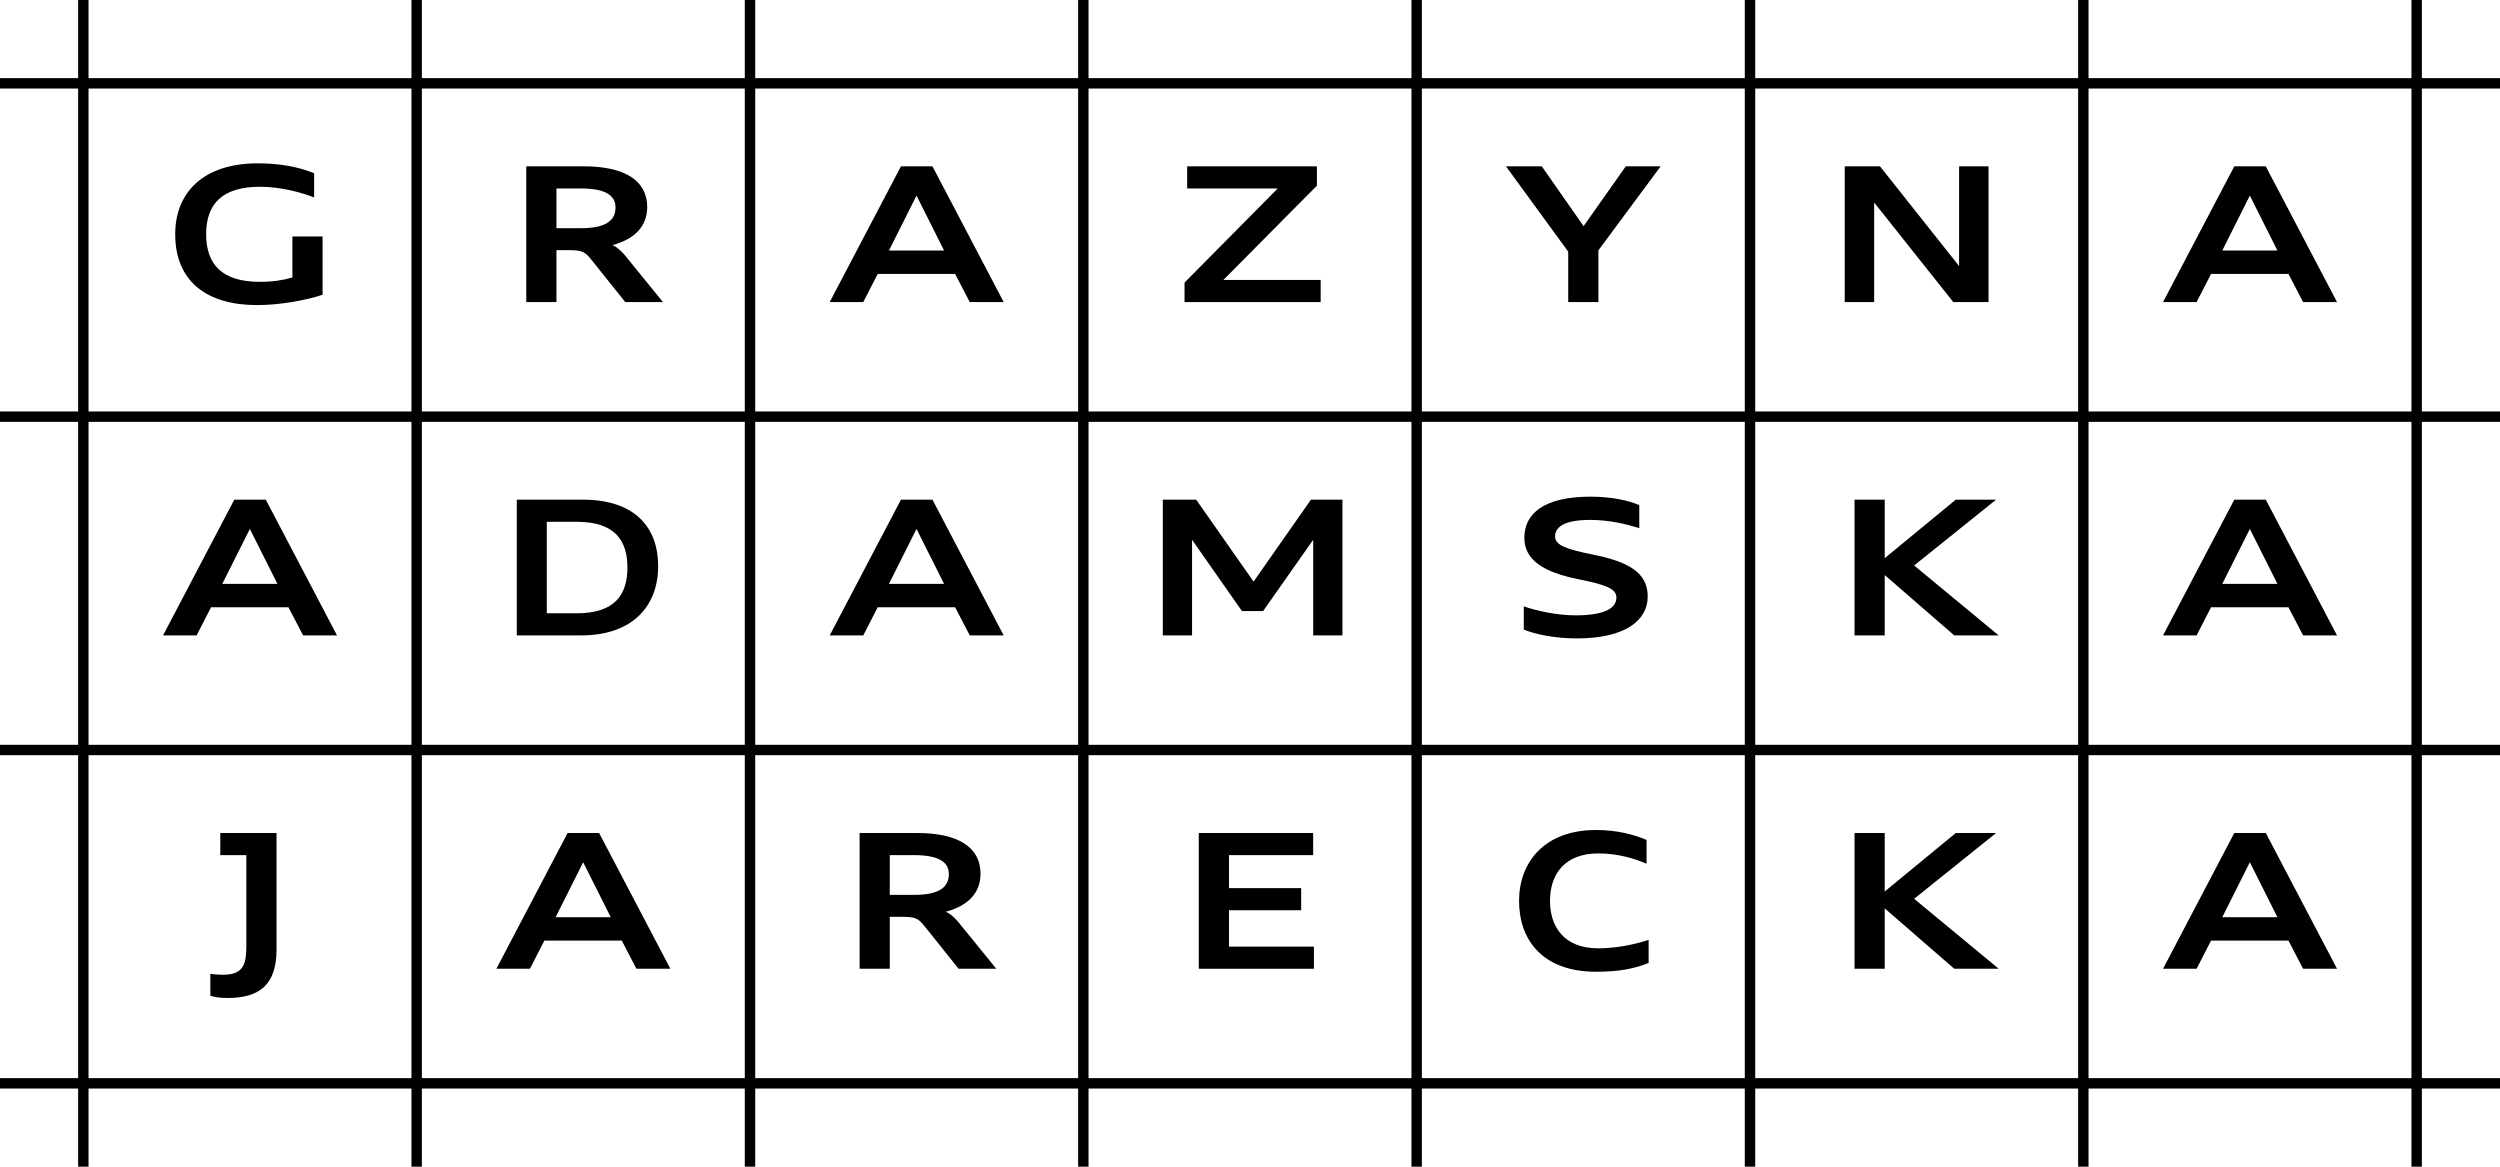 <svg width="480" height="224" viewBox="0 0 480 224" fill="none" xmlns="http://www.w3.org/2000/svg">
	<path fill-rule="evenodd" clip-rule="evenodd" d="M15 145L15 207H0V209H15L15 224H17V209H79V224H81V209H143V224H145V209H207V224H209V209H271V224H273V209H335V224H337V209H399V224H401V209H463V224H465V209H480V207H465V145H480V143H465V81H480V79H465V17H480V15H465V0H463V15H401V0H399V15H337V0H335V15H273V0H271V15H209V0H207V15H145V0H143V15H81V0H79V15H17V0H15L15 15H0V17H15L15 79H0V81H15L15 143H0V145H15ZM17 17L17 79H79L79 17H17ZM81 17L81 79H143L143 17H81ZM145 17L145 79H207L207 17H145ZM209 17L209 79H271V17H209ZM273 17V79H335V17H273ZM337 17V79H399V17H337ZM401 17V79H463V17H401ZM401 81H463V143H401V81ZM337 81H399V143H337V81ZM273 81H335V143H273V81ZM209 81H271V143H209V81ZM145 81H207V143H145V81ZM81 81H143V143H81V81ZM17 81H79V143H17L17 81ZM17 145L17 207H79V145H17ZM81 145V207H143V145H81ZM145 145V207H207V145H145ZM209 145V207H271V145H209ZM273 145V207H335V145H273ZM337 145V207H399V145H337ZM401 145V207H463V145H401Z" fill="black"/>
	<path d="M316.537 184.884C313.765 186 310.813 186.576 306.457 186.576C296.125 186.576 291.661 180.42 291.661 172.968C291.661 165.66 296.413 159.36 306.457 159.36C310.525 159.36 313.801 160.26 316.141 161.268V165.84C313.909 164.868 310.741 163.86 306.853 163.86C300.481 163.86 297.601 167.784 297.601 172.968C297.601 177.864 300.229 182.076 306.853 182.076C310.057 182.076 313.621 181.428 316.537 180.456V184.884Z" fill="black"/>
	<path d="M42.295 164.184H47.299V181.644C47.299 185.424 46.543 187.152 42.763 187.152C41.899 187.152 40.999 187.08 40.387 186.972V191.184C40.963 191.4 42.223 191.616 43.627 191.616C49.819 191.616 53.095 189.096 53.095 182.292V159.936H42.295V164.184Z" fill="black"/>
	<path fill-rule="evenodd" clip-rule="evenodd" d="M95.302 186H101.746L104.518 180.6H119.386L122.194 186H128.71L115.03 159.936H108.982L95.302 186ZM111.97 165.552L117.262 176.1H106.678L111.97 165.552Z" fill="black"/>
	<path fill-rule="evenodd" clip-rule="evenodd" d="M170.838 186H165.042V159.936H176.094C183.906 159.936 188.262 162.636 188.262 167.748C188.262 171.456 185.85 173.904 181.602 175.056C182.466 175.452 183.186 176.1 183.942 176.964L191.286 186H184.05L177.57 177.9C176.31 176.316 175.77 176.028 173.142 176.028H170.838V186ZM182.178 167.82C182.178 165.408 180.054 164.184 175.482 164.184H170.838V171.816H175.482C180.342 171.816 182.178 170.34 182.178 167.82Z" fill="black"/>
	<path d="M230.167 186H252.271V181.752H235.963V174.768H249.823V170.52H235.963V164.184H252.127V159.936H230.167V186Z" fill="black"/>
	<path d="M356.068 186H361.864V174.408L375.22 186H383.752L367.516 172.572L383.248 159.936H375.508L361.864 171.168V159.936H356.068V186Z" fill="black"/>
	<path fill-rule="evenodd" clip-rule="evenodd" d="M421.746 186H415.302L428.982 159.936H435.03L448.71 186H442.194L439.386 180.6H424.518L421.746 186ZM437.262 176.1L431.97 165.552L426.678 176.1H437.262Z" fill="black"/>
	<path d="M316.362 114.512C316.362 119.12 312.042 122.576 302.754 122.576C298.434 122.576 294.69 121.748 292.566 120.884V116.42C294.87 117.212 298.758 118.148 302.502 118.148C307.83 118.148 310.35 116.888 310.35 114.728C310.35 113.036 308.334 112.28 303.186 111.236C296.274 109.868 292.674 107.492 292.674 103.244C292.674 98.708 296.31 95.36 305.346 95.36C309.414 95.36 312.654 96.08 314.742 96.98V101.408C312.366 100.652 309.054 99.824 305.346 99.824C300.666 99.824 298.578 101.012 298.578 102.992C298.578 104.684 300.702 105.44 305.85 106.484C312.762 107.852 316.362 110.012 316.362 114.512Z" fill="black"/>
	<path fill-rule="evenodd" clip-rule="evenodd" d="M31.302 122H37.746L40.519 116.6H55.386L58.194 122H64.71L51.031 95.936H44.983L31.302 122ZM47.971 101.552L53.263 112.1H42.678L47.971 101.552Z" fill="black"/>
	<path fill-rule="evenodd" clip-rule="evenodd" d="M99.224 122H111.536C121.796 122 126.368 116.024 126.368 108.716C126.368 101.264 121.904 95.936 111.896 95.936H99.224V122ZM110.708 100.184C118.088 100.184 120.464 103.784 120.464 108.968C120.464 114.152 118.088 117.752 110.708 117.752H104.984V100.184H110.708Z" fill="black"/>
	<path fill-rule="evenodd" clip-rule="evenodd" d="M165.746 122H159.302L172.982 95.936H179.03L192.71 122H186.194L183.386 116.6H168.518L165.746 122ZM181.262 112.1L175.97 101.552L170.678 112.1H181.262Z" fill="black"/>
	<path d="M223.259 122H228.875V103.64L238.451 117.32H242.519L252.131 103.64V122H257.747V95.936H251.699L240.683 111.668L229.667 95.936H223.259V122Z" fill="black"/>
	<path d="M356.068 122H361.864V110.408L375.22 122H383.752L367.516 108.572L383.248 95.936H375.508L361.864 107.168V95.936H356.068V122Z" fill="black"/>
	<path fill-rule="evenodd" clip-rule="evenodd" d="M421.746 122H415.302L428.983 95.936H435.03L448.711 122H442.194L439.387 116.6H424.518L421.746 122ZM437.263 112.1L431.97 101.552L426.678 112.1H437.263Z" fill="black"/>
	<path d="M49.336 58.576C53.728 58.576 58.696 57.676 61.936 56.596V45.4H56.14V53.284C54.34 53.788 52.432 54.112 49.876 54.112C42.748 54.112 39.58 50.872 39.58 44.968C39.58 39.1 42.712 35.86 49.948 35.86C53.836 35.86 57.724 36.904 60.316 37.912V33.268C57.472 32.08 53.836 31.36 49.516 31.36C38.968 31.36 33.64 37.012 33.64 44.968C33.64 54.04 39.724 58.576 49.336 58.576Z" fill="black"/>
	<path fill-rule="evenodd" clip-rule="evenodd" d="M101.042 58H106.838V48.028H109.142C111.77 48.028 112.31 48.316 113.57 49.9L120.05 58H127.286L119.942 48.964C119.186 48.1 118.466 47.452 117.602 47.056C121.85 45.904 124.262 43.456 124.262 39.748C124.262 34.636 119.906 31.936 112.094 31.936H101.042V58ZM111.482 36.184C116.054 36.184 118.178 37.408 118.178 39.82C118.178 42.34 116.342 43.816 111.482 43.816H106.838V36.184H111.482Z" fill="black"/>
	<path fill-rule="evenodd" clip-rule="evenodd" d="M165.746 58H159.302L172.982 31.936H179.03L192.71 58H186.194L183.386 52.6H168.518L165.746 58ZM181.262 48.1L175.97 37.552L170.678 48.1H181.262Z" fill="black"/>
	<path d="M227.432 58H253.568V53.752H234.884L252.848 35.644V31.936H227.936V36.184H245.324L227.432 54.256V58Z" fill="black"/>
	<path d="M306.893 58H301.097V48.316L289.145 31.936H296.021L304.049 43.42L312.149 31.936H318.845L306.893 48.064V58Z" fill="black"/>
	<path d="M354.187 58H359.839V38.884L375.031 58H381.799V31.936H376.147V51.088L360.955 31.936H354.187V58Z" fill="black"/>
	<path fill-rule="evenodd" clip-rule="evenodd" d="M421.746 58H415.302L428.982 31.936H435.03L448.71 58H442.194L439.386 52.6H424.518L421.746 58ZM437.262 48.1L431.97 37.552L426.678 48.1H437.262Z" fill="black"/>
</svg>